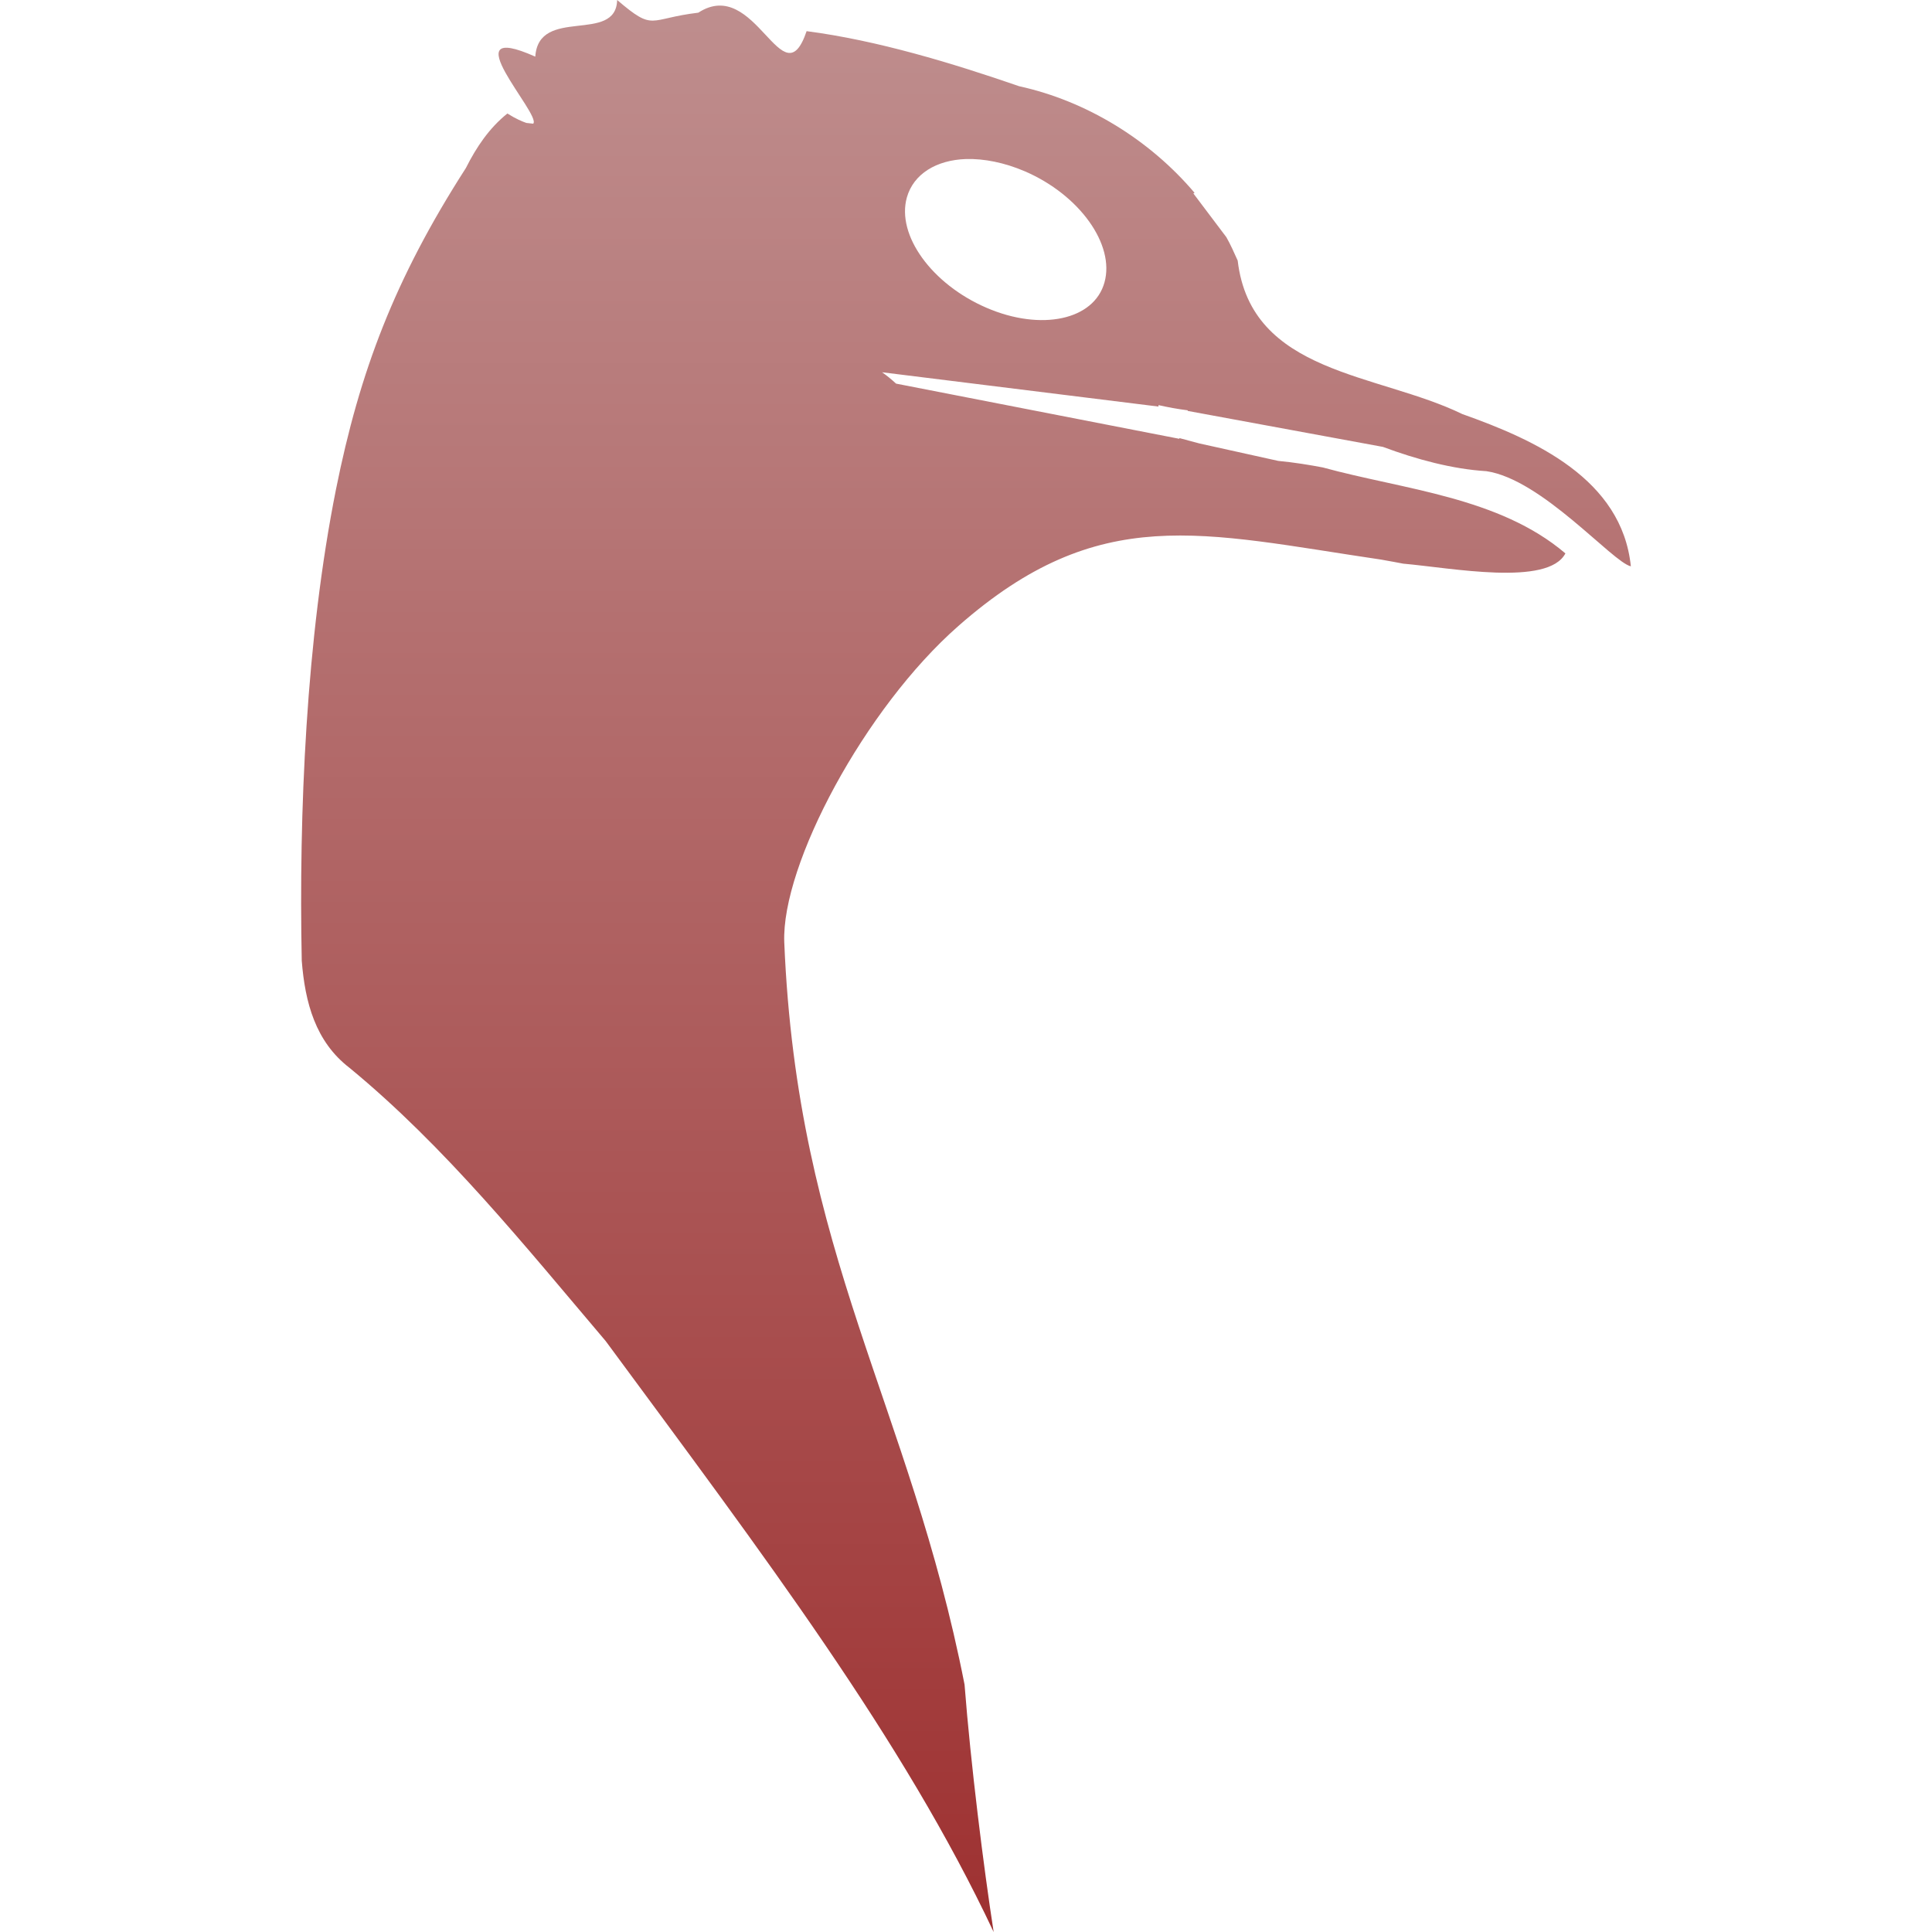 <svg xmlns="http://www.w3.org/2000/svg" width="16" height="16" version="1.1">
 <defs>
   <style id="current-color-scheme" type="text/css">
   .ColorScheme-Text { color: #939597; } .ColorScheme-Highlight { color:#5294e2; }
  </style>
  <linearGradient id="arrongin" x1="0%" x2="0%" y1="0%" y2="100%">
   <stop offset="0%" style="stop-color:#dd9b44; stop-opacity:1"/>
   <stop offset="100%" style="stop-color:#ad6c16; stop-opacity:1"/>
  </linearGradient>
  <linearGradient id="aurora" x1="0%" x2="0%" y1="0%" y2="100%">
   <stop offset="0%" style="stop-color:#09D4DF; stop-opacity:1"/>
   <stop offset="100%" style="stop-color:#9269F4; stop-opacity:1"/>
  </linearGradient>
  <linearGradient id="cyberneon" x1="0%" x2="0%" y1="0%" y2="100%">
    <stop offset="0" style="stop-color:#0abdc6; stop-opacity:1"/>
    <stop offset="1" style="stop-color:#ea00d9; stop-opacity:1"/>
  </linearGradient>
  <linearGradient id="fitdance" x1="0%" x2="0%" y1="0%" y2="100%">
   <stop offset="0%" style="stop-color:#1AD6AB; stop-opacity:1"/>
   <stop offset="100%" style="stop-color:#329DB6; stop-opacity:1"/>
  </linearGradient>
  <linearGradient id="oomox" x1="0%" x2="0%" y1="0%" y2="100%">
   <stop offset="0%" style="stop-color:#bf8f8f; stop-opacity:1"/>
   <stop offset="100%" style="stop-color:#9e3131; stop-opacity:1"/>
  </linearGradient>
  <linearGradient id="rainblue" x1="0%" x2="0%" y1="0%" y2="100%">
   <stop offset="0%" style="stop-color:#00F260; stop-opacity:1"/>
   <stop offset="100%" style="stop-color:#0575E6; stop-opacity:1"/>
  </linearGradient>
  <linearGradient id="sunrise" x1="0%" x2="0%" y1="0%" y2="100%">
   <stop offset="0%" style="stop-color: #FF8501; stop-opacity:1"/>
   <stop offset="100%" style="stop-color: #FFCB01; stop-opacity:1"/>
  </linearGradient>
  <linearGradient id="telinkrin" x1="0%" x2="0%" y1="0%" y2="100%">
   <stop offset="0%" style="stop-color: #b2ced6; stop-opacity:1"/>
   <stop offset="100%" style="stop-color: #6da5b7; stop-opacity:1"/>
  </linearGradient>
  <linearGradient id="60spsycho" x1="0%" x2="0%" y1="0%" y2="100%">
   <stop offset="0%" style="stop-color: #df5940; stop-opacity:1"/>
   <stop offset="25%" style="stop-color: #d8d15f; stop-opacity:1"/>
   <stop offset="50%" style="stop-color: #e9882a; stop-opacity:1"/>
   <stop offset="100%" style="stop-color: #279362; stop-opacity:1"/>
  </linearGradient>
  <linearGradient id="90ssummer" x1="0%" x2="0%" y1="0%" y2="100%">
   <stop offset="0%" style="stop-color: #f618c7; stop-opacity:1"/>
   <stop offset="20%" style="stop-color: #94ffab; stop-opacity:1"/>
   <stop offset="50%" style="stop-color: #fbfd54; stop-opacity:1"/>
   <stop offset="100%" style="stop-color: #0f83ae; stop-opacity:1"/>
  </linearGradient>
 </defs>
 <path fill="url(#oomox)" class="ColorScheme-Text" d="M 5.111 0 C 5.101 0.367 4.461 0.049 4.433 0.469 C 3.724 0.153 4.487 0.95 4.416 1.024 L 4.413 1.024 L 4.359 1.018 C 4.325 1.006 4.275 0.986 4.202 0.94 C 4.052 1.06 3.946 1.217 3.858 1.392 C 3.266 2.313 2.978 3.081 2.783 4.05 C 2.535 5.289 2.474 6.736 2.499 7.956 C 2.526 8.301 2.612 8.626 2.894 8.843 C 3.688 9.496 4.349 10.32 5.016 11.106 C 6.329 12.886 7.479 14.404 8.229 16 C 8.146 15.464 8.039 14.611 7.988 13.951 C 7.532 11.628 6.602 10.399 6.495 7.804 C 6.47 7.162 7.162 5.864 7.937 5.184 C 9.106 4.156 9.95 4.415 11.442 4.635 C 11.45 4.637 11.461 4.639 11.469 4.64 C 11.518 4.649 11.572 4.658 11.621 4.668 C 12.02 4.703 12.82 4.858 12.964 4.583 C 12.414 4.115 11.624 4.055 10.954 3.871 C 10.849 3.851 10.716 3.829 10.586 3.817 L 9.931 3.672 L 9.767 3.628 L 9.767 3.634 L 7.421 3.177 C 7.384 3.143 7.343 3.109 7.305 3.083 L 9.594 3.367 L 9.594 3.355 C 9.674 3.373 9.755 3.388 9.836 3.398 L 9.836 3.403 L 11.453 3.701 C 11.732 3.805 12.03 3.885 12.309 3.902 C 12.77 3.969 13.355 4.657 13.506 4.69 C 13.432 3.966 12.71 3.642 12.11 3.429 C 11.409 3.088 10.361 3.1 10.25 2.158 C 10.22 2.092 10.192 2.027 10.156 1.964 L 9.883 1.602 L 9.893 1.597 C 9.52 1.157 8.997 0.836 8.44 0.714 C 7.887 0.523 7.265 0.334 6.68 0.258 C 6.482 0.842 6.26 -0.205 5.783 0.105 C 5.364 0.155 5.422 0.265 5.111 0 Z M 8.001 1.317 C 8.149 1.313 8.318 1.346 8.488 1.419 C 8.94 1.614 9.234 2.025 9.147 2.338 C 9.061 2.651 8.622 2.744 8.17 2.549 C 7.718 2.354 7.423 1.949 7.51 1.636 C 7.565 1.44 7.755 1.325 8.001 1.317 Z"/>
</svg>
